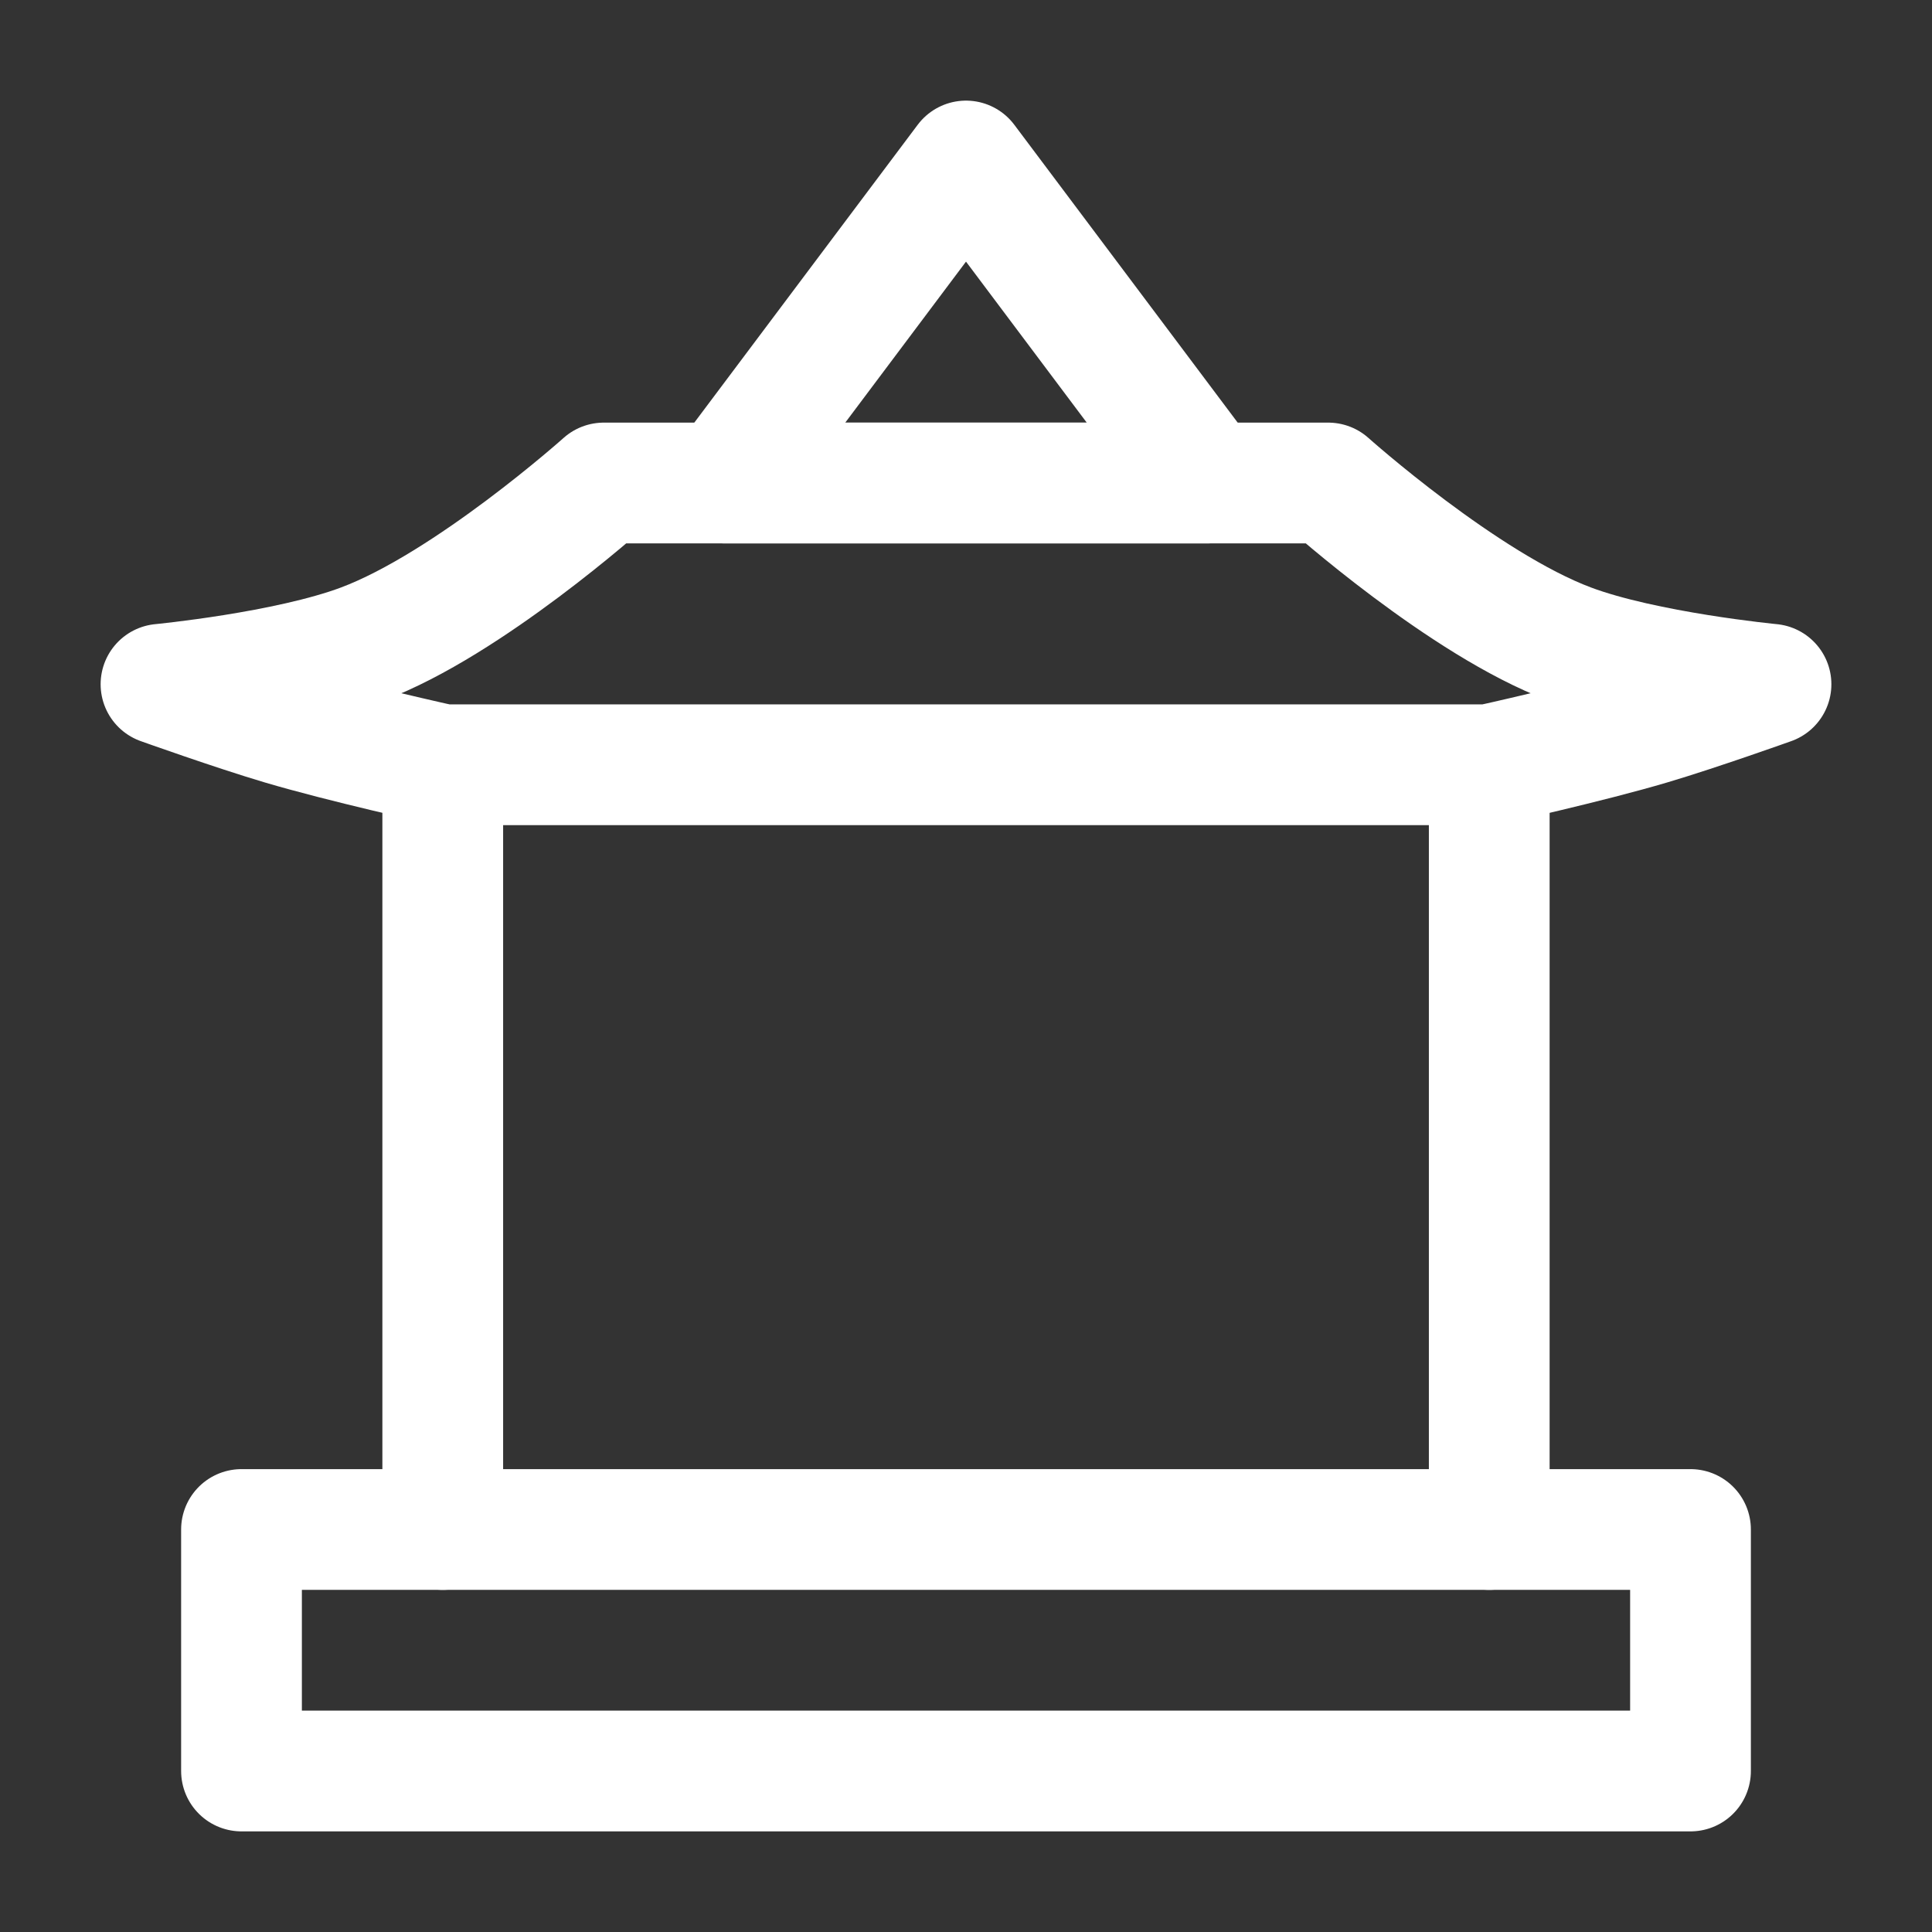 <?xml version="1.0" encoding="UTF-8"?><svg width="32" height="32" viewBox="0 0 48 48" fill="none" xmlns="http://www.w3.org/2000/svg"><rect x="0" y="0" width="48" height="48" fill="#333333" stroke="none"/><path d="M15 12H33C33 12 36.363 15.011 39 16C40.864 16.699 44 17 44 17C44 17 42.184 17.649 41 18C39.456 18.458 37 19 37 19H24H11C11 19 8.544 18.458 7 18C5.816 17.649 4 17 4 17C4 17 7.136 16.699 9 16C11.637 15.011 15 12 15 12Z" fill="none" stroke="#ffffff" stroke-width="3" stroke-linejoin="round"/><path d="M18 12L24 4L30 12H18Z" stroke="#ffffff" stroke-width="3" stroke-linecap="round" stroke-linejoin="round"/><path d="M11 19L11 38" stroke="#ffffff" stroke-width="3" stroke-linecap="round"/><path d="M37 19V38" stroke="#ffffff" stroke-width="3" stroke-linecap="round"/><rect x="6" y="38" width="36" height="6" stroke="#ffffff" stroke-width="3" stroke-linejoin="round"/></svg>